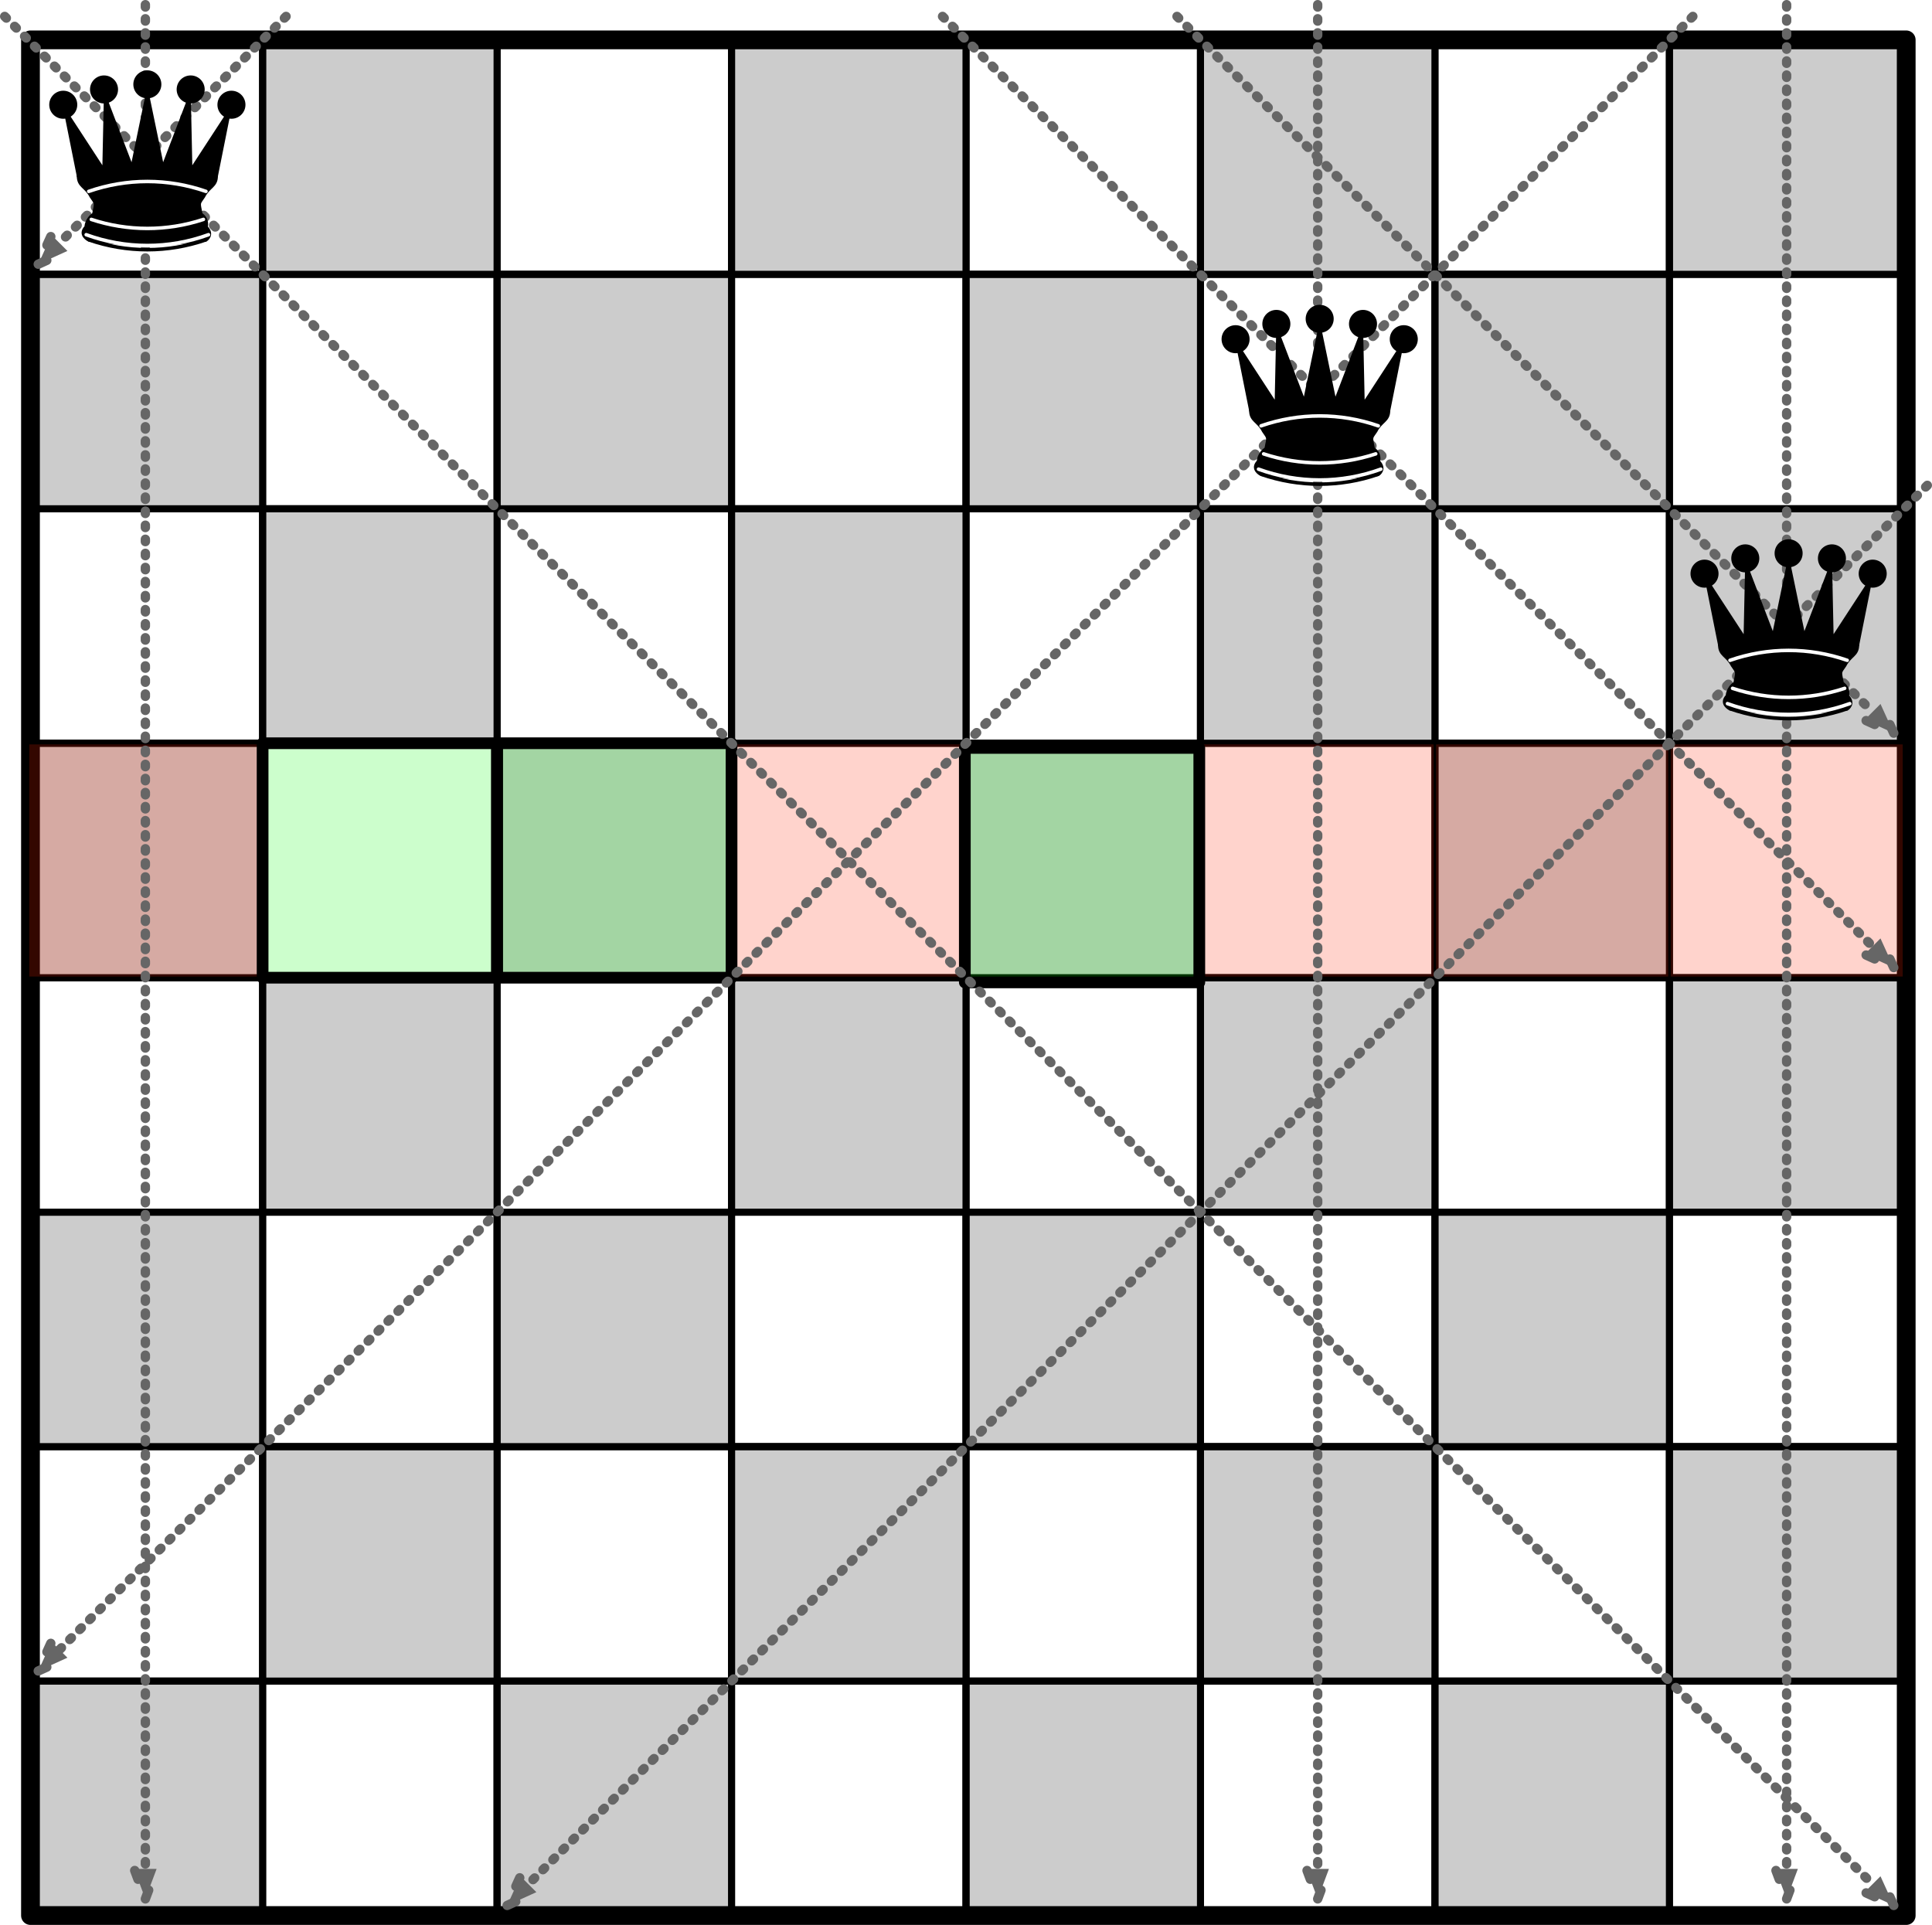 <?xml version="1.0" encoding="UTF-8" standalone="no"?>
<!DOCTYPE svg PUBLIC "-//W3C//DTD SVG 1.1//EN" "http://www.w3.org/Graphics/SVG/1.1/DTD/svg11.dtd">
<svg xmlns="http://www.w3.org/2000/svg" xmlns:xl="http://www.w3.org/1999/xlink" version="1.1" viewBox="88 83 824 821" width="824pt" height="821pt" xmlns:dc="http://purl.org/dc/elements/1.1/">
  <defs>
    <marker orient="auto" overflow="visible" markerUnits="strokeWidth" id="FilledArrow_Marker" viewBox="-1 -3 6 6" markerWidth="6" markerHeight="6" color="#666">
      <g>
        <path d="M 3.2 0 L 0 -1.2 L 0 1.2 Z" fill="currentColor" stroke="currentColor" stroke-width="1"/>
      </g>
    </marker>
  </defs>
  <g stroke="none" stroke-opacity="1" stroke-dasharray="none" fill="none" fill-opacity="1">
    <title>N-Queens</title>
    <g>
      <title>Board</title>
      <rect x="800" y="800" width="100" height="100" stroke="black" stroke-linecap="round" stroke-linejoin="round" stroke-width="3"/>
      <rect x="700" y="800" width="100" height="100" fill="#ccc"/>
      <rect x="700" y="800" width="100" height="100" stroke="black" stroke-linecap="round" stroke-linejoin="round" stroke-width="3"/>
      <rect x="600" y="800" width="100" height="100" stroke="black" stroke-linecap="round" stroke-linejoin="round" stroke-width="3"/>
      <rect x="500" y="800" width="100" height="100" fill="#ccc"/>
      <rect x="500" y="800" width="100" height="100" stroke="black" stroke-linecap="round" stroke-linejoin="round" stroke-width="3"/>
      <rect x="400" y="800" width="100" height="100" stroke="black" stroke-linecap="round" stroke-linejoin="round" stroke-width="3"/>
      <rect x="300" y="800" width="100" height="100" fill="#ccc"/>
      <rect x="300" y="800" width="100" height="100" stroke="black" stroke-linecap="round" stroke-linejoin="round" stroke-width="3"/>
      <rect x="200" y="800" width="100" height="100" stroke="black" stroke-linecap="round" stroke-linejoin="round" stroke-width="3"/>
      <rect x="100" y="800" width="100" height="100" fill="#ccc"/>
      <rect x="100" y="800" width="100" height="100" stroke="black" stroke-linecap="round" stroke-linejoin="round" stroke-width="3"/>
      <rect x="800" y="700" width="100" height="100" fill="#ccc"/>
      <rect x="800" y="700" width="100" height="100" stroke="black" stroke-linecap="round" stroke-linejoin="round" stroke-width="3"/>
      <rect x="700" y="700" width="100" height="100" stroke="black" stroke-linecap="round" stroke-linejoin="round" stroke-width="3"/>
      <rect x="600" y="700" width="100" height="100" fill="#ccc"/>
      <rect x="600" y="700" width="100" height="100" stroke="black" stroke-linecap="round" stroke-linejoin="round" stroke-width="3"/>
      <rect x="500" y="700" width="100" height="100" stroke="black" stroke-linecap="round" stroke-linejoin="round" stroke-width="3"/>
      <rect x="400" y="700" width="100" height="100" fill="#ccc"/>
      <rect x="400" y="700" width="100" height="100" stroke="black" stroke-linecap="round" stroke-linejoin="round" stroke-width="3"/>
      <rect x="300" y="700" width="100" height="100" stroke="black" stroke-linecap="round" stroke-linejoin="round" stroke-width="3"/>
      <rect x="200" y="700" width="100" height="100" fill="#ccc"/>
      <rect x="200" y="700" width="100" height="100" stroke="black" stroke-linecap="round" stroke-linejoin="round" stroke-width="3"/>
      <rect x="100" y="700" width="100" height="100" stroke="black" stroke-linecap="round" stroke-linejoin="round" stroke-width="3"/>
      <rect x="800" y="600" width="100" height="100" stroke="black" stroke-linecap="round" stroke-linejoin="round" stroke-width="3"/>
      <rect x="700" y="600" width="100" height="100" fill="#ccc"/>
      <rect x="700" y="600" width="100" height="100" stroke="black" stroke-linecap="round" stroke-linejoin="round" stroke-width="3"/>
      <rect x="600" y="600" width="100" height="100" stroke="black" stroke-linecap="round" stroke-linejoin="round" stroke-width="3"/>
      <rect x="500" y="600" width="100" height="100" fill="#ccc"/>
      <rect x="500" y="600" width="100" height="100" stroke="black" stroke-linecap="round" stroke-linejoin="round" stroke-width="3"/>
      <rect x="400" y="600" width="100" height="100" stroke="black" stroke-linecap="round" stroke-linejoin="round" stroke-width="3"/>
      <rect x="300" y="600" width="100" height="100" fill="#ccc"/>
      <rect x="300" y="600" width="100" height="100" stroke="black" stroke-linecap="round" stroke-linejoin="round" stroke-width="3"/>
      <rect x="200" y="600" width="100" height="100" stroke="black" stroke-linecap="round" stroke-linejoin="round" stroke-width="3"/>
      <rect x="100" y="600" width="100" height="100" fill="#ccc"/>
      <rect x="100" y="600" width="100" height="100" stroke="black" stroke-linecap="round" stroke-linejoin="round" stroke-width="3"/>
      <rect x="800" y="500" width="100" height="100" fill="#ccc"/>
      <rect x="800" y="500" width="100" height="100" stroke="black" stroke-linecap="round" stroke-linejoin="round" stroke-width="3"/>
      <rect x="700" y="500" width="100" height="100" stroke="black" stroke-linecap="round" stroke-linejoin="round" stroke-width="3"/>
      <rect x="600" y="500" width="100" height="100" fill="#ccc"/>
      <rect x="600" y="500" width="100" height="100" stroke="black" stroke-linecap="round" stroke-linejoin="round" stroke-width="3"/>
      <rect x="500" y="500" width="100" height="100" stroke="black" stroke-linecap="round" stroke-linejoin="round" stroke-width="3"/>
      <rect x="400" y="500" width="100" height="100" fill="#ccc"/>
      <rect x="400" y="500" width="100" height="100" stroke="black" stroke-linecap="round" stroke-linejoin="round" stroke-width="3"/>
      <rect x="300" y="500" width="100" height="100" stroke="black" stroke-linecap="round" stroke-linejoin="round" stroke-width="3"/>
      <rect x="200" y="500" width="100" height="100" fill="#ccc"/>
      <rect x="200" y="500" width="100" height="100" stroke="black" stroke-linecap="round" stroke-linejoin="round" stroke-width="3"/>
      <rect x="100" y="500" width="100" height="100" stroke="black" stroke-linecap="round" stroke-linejoin="round" stroke-width="3"/>
      <rect x="800" y="400" width="100" height="100" stroke="black" stroke-linecap="round" stroke-linejoin="round" stroke-width="3"/>
      <rect x="700" y="400" width="100" height="100" fill="#ccc"/>
      <rect x="700" y="400" width="100" height="100" stroke="black" stroke-linecap="round" stroke-linejoin="round" stroke-width="3"/>
      <rect x="600" y="400" width="100" height="100" stroke="black" stroke-linecap="round" stroke-linejoin="round" stroke-width="3"/>
      <rect x="500" y="400" width="100" height="100" fill="#ccc"/>
      <rect x="500" y="400" width="100" height="100" stroke="black" stroke-linecap="round" stroke-linejoin="round" stroke-width="3"/>
      <rect x="400" y="400" width="100" height="100" stroke="black" stroke-linecap="round" stroke-linejoin="round" stroke-width="3"/>
      <rect x="300" y="400" width="100" height="100" fill="#ccc"/>
      <rect x="300" y="400" width="100" height="100" stroke="black" stroke-linecap="round" stroke-linejoin="round" stroke-width="3"/>
      <rect x="200" y="400" width="100" height="100" stroke="black" stroke-linecap="round" stroke-linejoin="round" stroke-width="3"/>
      <rect x="100" y="400" width="100" height="100" fill="#ccc"/>
      <rect x="100" y="400" width="100" height="100" stroke="black" stroke-linecap="round" stroke-linejoin="round" stroke-width="3"/>
      <rect x="800" y="300" width="100" height="100" fill="#ccc"/>
      <rect x="800" y="300" width="100" height="100" stroke="black" stroke-linecap="round" stroke-linejoin="round" stroke-width="3"/>
      <rect x="700" y="300" width="100" height="100" stroke="black" stroke-linecap="round" stroke-linejoin="round" stroke-width="3"/>
      <rect x="600" y="300" width="100" height="100" fill="#ccc"/>
      <rect x="600" y="300" width="100" height="100" stroke="black" stroke-linecap="round" stroke-linejoin="round" stroke-width="3"/>
      <rect x="500" y="300" width="100" height="100" stroke="black" stroke-linecap="round" stroke-linejoin="round" stroke-width="3"/>
      <rect x="400" y="300" width="100" height="100" fill="#ccc"/>
      <rect x="400" y="300" width="100" height="100" stroke="black" stroke-linecap="round" stroke-linejoin="round" stroke-width="3"/>
      <rect x="300" y="300" width="100" height="100" stroke="black" stroke-linecap="round" stroke-linejoin="round" stroke-width="3"/>
      <rect x="200" y="300" width="100" height="100" fill="#ccc"/>
      <rect x="200" y="300" width="100" height="100" stroke="black" stroke-linecap="round" stroke-linejoin="round" stroke-width="3"/>
      <rect x="100" y="300" width="100" height="100" stroke="black" stroke-linecap="round" stroke-linejoin="round" stroke-width="3"/>
      <rect x="800" y="200" width="100" height="100" stroke="black" stroke-linecap="round" stroke-linejoin="round" stroke-width="3"/>
      <rect x="700" y="200" width="100" height="100" fill="#ccc"/>
      <rect x="700" y="200" width="100" height="100" stroke="black" stroke-linecap="round" stroke-linejoin="round" stroke-width="3"/>
      <rect x="600" y="200" width="100" height="100" stroke="black" stroke-linecap="round" stroke-linejoin="round" stroke-width="3"/>
      <rect x="500" y="200" width="100" height="100" fill="#ccc"/>
      <rect x="500" y="200" width="100" height="100" stroke="black" stroke-linecap="round" stroke-linejoin="round" stroke-width="3"/>
      <rect x="400" y="200" width="100" height="100" stroke="black" stroke-linecap="round" stroke-linejoin="round" stroke-width="3"/>
      <rect x="300" y="200" width="100" height="100" fill="#ccc"/>
      <rect x="300" y="200" width="100" height="100" stroke="black" stroke-linecap="round" stroke-linejoin="round" stroke-width="3"/>
      <rect x="200" y="200" width="100" height="100" stroke="black" stroke-linecap="round" stroke-linejoin="round" stroke-width="3"/>
      <rect x="100" y="200" width="100" height="100" fill="#ccc"/>
      <rect x="100" y="200" width="100" height="100" stroke="black" stroke-linecap="round" stroke-linejoin="round" stroke-width="3"/>
      <rect x="800" y="100" width="100" height="100" fill="#ccc"/>
      <rect x="800" y="100" width="100" height="100" stroke="black" stroke-linecap="round" stroke-linejoin="round" stroke-width="3"/>
      <rect x="700" y="100" width="100" height="100" stroke="black" stroke-linecap="round" stroke-linejoin="round" stroke-width="3"/>
      <rect x="600" y="100" width="100" height="100" fill="#ccc"/>
      <rect x="600" y="100" width="100" height="100" stroke="black" stroke-linecap="round" stroke-linejoin="round" stroke-width="3"/>
      <rect x="500" y="100" width="100" height="100" stroke="black" stroke-linecap="round" stroke-linejoin="round" stroke-width="3"/>
      <rect x="400" y="100" width="100" height="100" fill="#ccc"/>
      <rect x="400" y="100" width="100" height="100" stroke="black" stroke-linecap="round" stroke-linejoin="round" stroke-width="3"/>
      <rect x="300" y="100" width="100" height="100" stroke="black" stroke-linecap="round" stroke-linejoin="round" stroke-width="3"/>
      <rect x="200" y="100" width="100" height="100" fill="#ccc"/>
      <rect x="200" y="100" width="100" height="100" stroke="black" stroke-linecap="round" stroke-linejoin="round" stroke-width="3"/>
      <rect x="100" y="100" width="100" height="100" stroke="black" stroke-linecap="round" stroke-linejoin="round" stroke-width="3"/>
      <rect x="101" y="100" width="800" height="800" stroke="black" stroke-linecap="round" stroke-linejoin="round" stroke-width="8"/>
    </g>
    <g>
      <title>Available</title>
      <rect x="100" y="400" width="100" height="100" fill="#ff2600" fill-opacity=".2"/>
      <rect x="100" y="400" width="100" height="100" stroke="black" stroke-linecap="round" stroke-linejoin="round" stroke-width="1"/>
      <rect x="400" y="400" width="100" height="100" fill="#ff2600" fill-opacity=".2"/>
      <rect x="400" y="400" width="100" height="100" stroke="black" stroke-linecap="round" stroke-linejoin="round" stroke-width="1"/>
      <rect x="600" y="400" width="100" height="100" fill="#ff2600" fill-opacity=".2"/>
      <rect x="600" y="400" width="100" height="100" stroke="black" stroke-linecap="round" stroke-linejoin="round" stroke-width="1"/>
      <rect x="800" y="400" width="100" height="100" fill="#ff2600" fill-opacity=".2"/>
      <rect x="800" y="400" width="100" height="100" stroke="black" stroke-linecap="round" stroke-linejoin="round" stroke-width="1"/>
      <rect x="700" y="400" width="100" height="100" fill="#ff2600" fill-opacity=".2"/>
      <rect x="700" y="400" width="100" height="100" stroke="black" stroke-linecap="round" stroke-linejoin="round" stroke-width="1"/>
      <rect x="200" y="400" width="100" height="100" fill="#00fa00" fill-opacity=".2"/>
      <rect x="200" y="400" width="100" height="100" stroke="black" stroke-linecap="round" stroke-linejoin="round" stroke-width="5"/>
      <rect x="300" y="400" width="100" height="100" fill="#00fa00" fill-opacity=".2"/>
      <rect x="300" y="400" width="100" height="100" stroke="black" stroke-linecap="round" stroke-linejoin="round" stroke-width="5"/>
      <rect x="499.5" y="402" width="100" height="100" fill="#00fa00" fill-opacity=".2"/>
      <rect x="499.5" y="402" width="100" height="100" stroke="black" stroke-linecap="round" stroke-linejoin="round" stroke-width="5"/>
    </g>
    <g>
      <title>Cols-On</title>
      <line x1="850" y1="85" x2="850" y2="880.1" marker-end="url(#FilledArrow_Marker)" stroke="#666" stroke-linecap="round" stroke-linejoin="round" stroke-width="4" stroke-dasharray="1,5"/>
      <line x1="650" y1="85" x2="650" y2="880.1" marker-end="url(#FilledArrow_Marker)" stroke="#666" stroke-linecap="round" stroke-linejoin="round" stroke-width="4" stroke-dasharray="1,5"/>
      <line x1="150" y1="85" x2="150" y2="880.1" marker-end="url(#FilledArrow_Marker)" stroke="#666" stroke-linecap="round" stroke-linejoin="round" stroke-width="4" stroke-dasharray="1,5"/>
    </g>
    <g>
      <title>Diag1-On</title>
      <line x1="910" y1="290" x2="313.364" y2="886.636" marker-end="url(#FilledArrow_Marker)" stroke="#666" stroke-linecap="round" stroke-linejoin="round" stroke-width="4" stroke-dasharray="1,5"/>
      <line x1="810" y1="90" x2="113.364" y2="786.636" marker-end="url(#FilledArrow_Marker)" stroke="#666" stroke-linecap="round" stroke-linejoin="round" stroke-width="4" stroke-dasharray="1,5"/>
      <line x1="210" y1="90" x2="113.364" y2="186.636" marker-end="url(#FilledArrow_Marker)" stroke="#666" stroke-linecap="round" stroke-linejoin="round" stroke-width="4" stroke-dasharray="1,5"/>
    </g>
    <g>
      <title>Diag2-On</title>
      <line x1="90" y1="90" x2="886.636" y2="886.636" marker-end="url(#FilledArrow_Marker)" stroke="#666" stroke-linecap="round" stroke-linejoin="round" stroke-width="4" stroke-dasharray="1,5"/>
      <line x1="490" y1="90" x2="886.636" y2="486.636" marker-end="url(#FilledArrow_Marker)" stroke="#666" stroke-linecap="round" stroke-linejoin="round" stroke-width="4" stroke-dasharray="1,5"/>
      <line x1="590" y1="90" x2="886.636" y2="386.636" marker-end="url(#FilledArrow_Marker)" stroke="#666" stroke-linecap="round" stroke-linejoin="round" stroke-width="4" stroke-dasharray="1,5"/>
    </g>
    <g>
      <title>QueensExample</title>
      <circle cx="814.978" cy="327.673" r="5.978" fill="black"/>
      <circle cx="832.367" cy="321.151" r="5.978" fill="black"/>
      <circle cx="850.844" cy="318.978" r="5.978" fill="black"/>
      <circle cx="869.321" cy="321.151" r="5.978" fill="black"/>
      <circle cx="886.71" cy="327.673" r="5.978" fill="black"/>
      <path d="M 821.499 358.105 C 839.975 354.844 867.147 354.844 880.189 358.105 L 885.623 330.933 L 869.321 355.931 L 868.668 325.281 L 857.365 354.844 L 850.844 323.325 L 844.323 354.844 L 833.019 325.281 L 832.367 355.931 L 816.065 330.933 Z" fill="black"/>
      <path d="M 821.499 358.105 C 839.975 354.844 867.147 354.844 880.189 358.105 L 885.623 330.933 L 869.321 355.931 L 868.668 325.281 L 857.365 354.844 L 850.844 323.325 L 844.323 354.844 L 833.019 325.281 L 832.367 355.931 L 816.065 330.933 Z" stroke="black" stroke-linecap="butt" stroke-linejoin="round" stroke-width="1.5"/>
      <path d="M 821.499 358.105 C 821.499 362.452 824.759 362.452 826.933 366.799 C 829.107 370.06 829.107 368.973 828.02 374.407 C 824.759 376.581 824.759 379.842 824.759 379.842 C 821.499 383.102 825.846 385.276 825.846 385.276 C 839.975 387.45 861.713 387.45 875.842 385.276 C 875.842 385.276 879.102 383.102 875.842 379.842 C 875.842 379.842 876.929 376.581 873.668 374.407 C 872.581 368.973 872.581 370.06 874.755 366.799 C 876.929 362.452 880.189 362.452 880.189 358.105 C 861.713 354.844 839.975 354.844 821.499 358.105 Z" fill="black"/>
      <path d="M 821.499 358.105 C 821.499 362.452 824.759 362.452 826.933 366.799 C 829.107 370.06 829.107 368.973 828.02 374.407 C 824.759 376.581 824.759 379.842 824.759 379.842 C 821.499 383.102 825.846 385.276 825.846 385.276 C 839.975 387.45 861.713 387.45 875.842 385.276 C 875.842 385.276 879.102 383.102 875.842 379.842 C 875.842 379.842 876.929 376.581 873.668 374.407 C 872.581 368.973 872.581 370.06 874.755 366.799 C 876.929 362.452 880.189 362.452 880.189 358.105 C 861.713 354.844 839.975 354.844 821.499 358.105 Z" stroke="black" stroke-linecap="butt" stroke-linejoin="round" stroke-width="1.5"/>
      <path d="M 825.846 385.276 C 842.036 390.908 859.652 390.908 875.842 385.276" stroke="black" stroke-linecap="butt" stroke-linejoin="round" stroke-width="1.5"/>
      <path d="M 825.846 364.626 C 842.036 358.994 859.652 358.994 875.842 364.626" stroke="white" stroke-linecap="round" stroke-linejoin="round" stroke-width="1.5"/>
      <line x1="12697.587" y1="401.56" x2="30087.302" y2="401.56" stroke="white" stroke-linecap="round" stroke-linejoin="round" stroke-width="1.5"/>
      <path d="M 826.933 376.581 C 842.459 381.721 859.229 381.721 874.755 376.581" stroke="white" stroke-linecap="round" stroke-linejoin="round" stroke-width="1.5"/>
      <path d="M 824.759 383.102 C 841.606 389.251 860.082 389.251 876.929 383.102" stroke="white" stroke-linecap="round" stroke-linejoin="round" stroke-width="1.5"/>
      <circle cx="614.978" cy="227.673" r="5.978" fill="black"/>
      <circle cx="632.367" cy="221.151" r="5.978" fill="black"/>
      <circle cx="650.844" cy="218.978" r="5.978" fill="black"/>
      <circle cx="669.321" cy="221.151" r="5.978" fill="black"/>
      <circle cx="686.71" cy="227.673" r="5.978" fill="black"/>
      <path d="M 621.499 258.105 C 639.975 254.844 667.147 254.844 680.189 258.105 L 685.623 230.933 L 669.321 255.931 L 668.668 225.281 L 657.365 254.844 L 650.844 223.325 L 644.323 254.844 L 633.02 225.281 L 632.367 255.931 L 616.065 230.933 Z" fill="black"/>
      <path d="M 621.499 258.105 C 639.975 254.844 667.147 254.844 680.189 258.105 L 685.623 230.933 L 669.321 255.931 L 668.668 225.281 L 657.365 254.844 L 650.844 223.325 L 644.323 254.844 L 633.02 225.281 L 632.367 255.931 L 616.065 230.933 Z" stroke="black" stroke-linecap="butt" stroke-linejoin="round" stroke-width="1.5"/>
      <path d="M 621.499 258.105 C 621.499 262.452 624.759 262.452 626.933 266.799 C 629.107 270.06 629.107 268.973 628.02 274.407 C 624.759 276.581 624.759 279.842 624.759 279.842 C 621.499 283.102 625.846 285.276 625.846 285.276 C 639.975 287.45 661.713 287.45 675.842 285.276 C 675.842 285.276 679.102 283.102 675.842 279.842 C 675.842 279.842 676.929 276.581 673.668 274.407 C 672.581 268.973 672.581 270.06 674.755 266.799 C 676.929 262.452 680.189 262.452 680.189 258.105 C 661.713 254.844 639.975 254.844 621.499 258.105 Z" fill="black"/>
      <path d="M 621.499 258.105 C 621.499 262.452 624.759 262.452 626.933 266.799 C 629.107 270.06 629.107 268.973 628.02 274.407 C 624.759 276.581 624.759 279.842 624.759 279.842 C 621.499 283.102 625.846 285.276 625.846 285.276 C 639.975 287.45 661.713 287.45 675.842 285.276 C 675.842 285.276 679.102 283.102 675.842 279.842 C 675.842 279.842 676.929 276.581 673.668 274.407 C 672.581 268.973 672.581 270.06 674.755 266.799 C 676.929 262.452 680.189 262.452 680.189 258.105 C 661.713 254.844 639.975 254.844 621.499 258.105 Z" stroke="black" stroke-linecap="butt" stroke-linejoin="round" stroke-width="1.5"/>
      <path d="M 625.846 285.276 C 642.036 290.908 659.652 290.908 675.842 285.276" stroke="black" stroke-linecap="butt" stroke-linejoin="round" stroke-width="1.5"/>
      <path d="M 625.846 264.626 C 642.036 258.994 659.652 258.994 675.842 264.626" stroke="white" stroke-linecap="round" stroke-linejoin="round" stroke-width="1.5"/>
      <line x1="12497.587" y1="301.56" x2="29887.302" y2="301.56" stroke="white" stroke-linecap="round" stroke-linejoin="round" stroke-width="1.5"/>
      <path d="M 626.933 276.581 C 642.459 281.721 659.229 281.721 674.755 276.581" stroke="white" stroke-linecap="round" stroke-linejoin="round" stroke-width="1.5"/>
      <path d="M 624.759 283.102 C 641.606 289.251 660.082 289.251 676.929 283.102" stroke="white" stroke-linecap="round" stroke-linejoin="round" stroke-width="1.5"/>
      <circle cx="114.978" cy="127.673" r="5.978" fill="black"/>
      <circle cx="132.367" cy="121.151" r="5.978" fill="black"/>
      <circle cx="150.844" cy="118.978" r="5.978" fill="black"/>
      <circle cx="169.321" cy="121.151" r="5.978" fill="black"/>
      <circle cx="186.71" cy="127.673" r="5.978" fill="black"/>
      <path d="M 121.499 158.105 C 139.975 154.844 167.147 154.844 180.189 158.105 L 185.623 130.933 L 169.321 155.931 L 168.668 125.281 L 157.365 154.844 L 150.844 123.325 L 144.323 154.844 L 133.02 125.281 L 132.367 155.931 L 116.065 130.933 Z" fill="black"/>
      <path d="M 121.499 158.105 C 139.975 154.844 167.147 154.844 180.189 158.105 L 185.623 130.933 L 169.321 155.931 L 168.668 125.281 L 157.365 154.844 L 150.844 123.325 L 144.323 154.844 L 133.02 125.281 L 132.367 155.931 L 116.065 130.933 Z" stroke="black" stroke-linecap="butt" stroke-linejoin="round" stroke-width="1.5"/>
      <path d="M 121.499 158.105 C 121.499 162.452 124.759 162.452 126.933 166.799 C 129.107 170.06 129.107 168.973 128.02 174.407 C 124.759 176.581 124.759 179.842 124.759 179.842 C 121.499 183.102 125.846 185.276 125.846 185.276 C 139.975 187.45 161.713 187.45 175.842 185.276 C 175.842 185.276 179.102 183.102 175.842 179.842 C 175.842 179.842 176.929 176.581 173.668 174.407 C 172.581 168.973 172.581 170.06 174.755 166.799 C 176.929 162.452 180.189 162.452 180.189 158.105 C 161.713 154.844 139.975 154.844 121.499 158.105 Z" fill="black"/>
      <path d="M 121.499 158.105 C 121.499 162.452 124.759 162.452 126.933 166.799 C 129.107 170.06 129.107 168.973 128.02 174.407 C 124.759 176.581 124.759 179.842 124.759 179.842 C 121.499 183.102 125.846 185.276 125.846 185.276 C 139.975 187.45 161.713 187.45 175.842 185.276 C 175.842 185.276 179.102 183.102 175.842 179.842 C 175.842 179.842 176.929 176.581 173.668 174.407 C 172.581 168.973 172.581 170.06 174.755 166.799 C 176.929 162.452 180.189 162.452 180.189 158.105 C 161.713 154.844 139.975 154.844 121.499 158.105 Z" stroke="black" stroke-linecap="butt" stroke-linejoin="round" stroke-width="1.5"/>
      <path d="M 125.846 185.276 C 142.036 190.908 159.652 190.908 175.842 185.276" stroke="black" stroke-linecap="butt" stroke-linejoin="round" stroke-width="1.5"/>
      <path d="M 125.846 164.626 C 142.036 158.994 159.652 158.994 175.842 164.626" stroke="white" stroke-linecap="round" stroke-linejoin="round" stroke-width="1.5"/>
      <line x1="11997.587" y1="201.56" x2="29387.302" y2="201.56" stroke="white" stroke-linecap="round" stroke-linejoin="round" stroke-width="1.5"/>
      <path d="M 126.933 176.581 C 142.459 181.721 159.229 181.721 174.755 176.581" stroke="white" stroke-linecap="round" stroke-linejoin="round" stroke-width="1.5"/>
      <path d="M 124.759 183.102 C 141.606 189.251 160.082 189.251 176.929 183.102" stroke="white" stroke-linecap="round" stroke-linejoin="round" stroke-width="1.5"/>
    </g>
  </g>
</svg>
